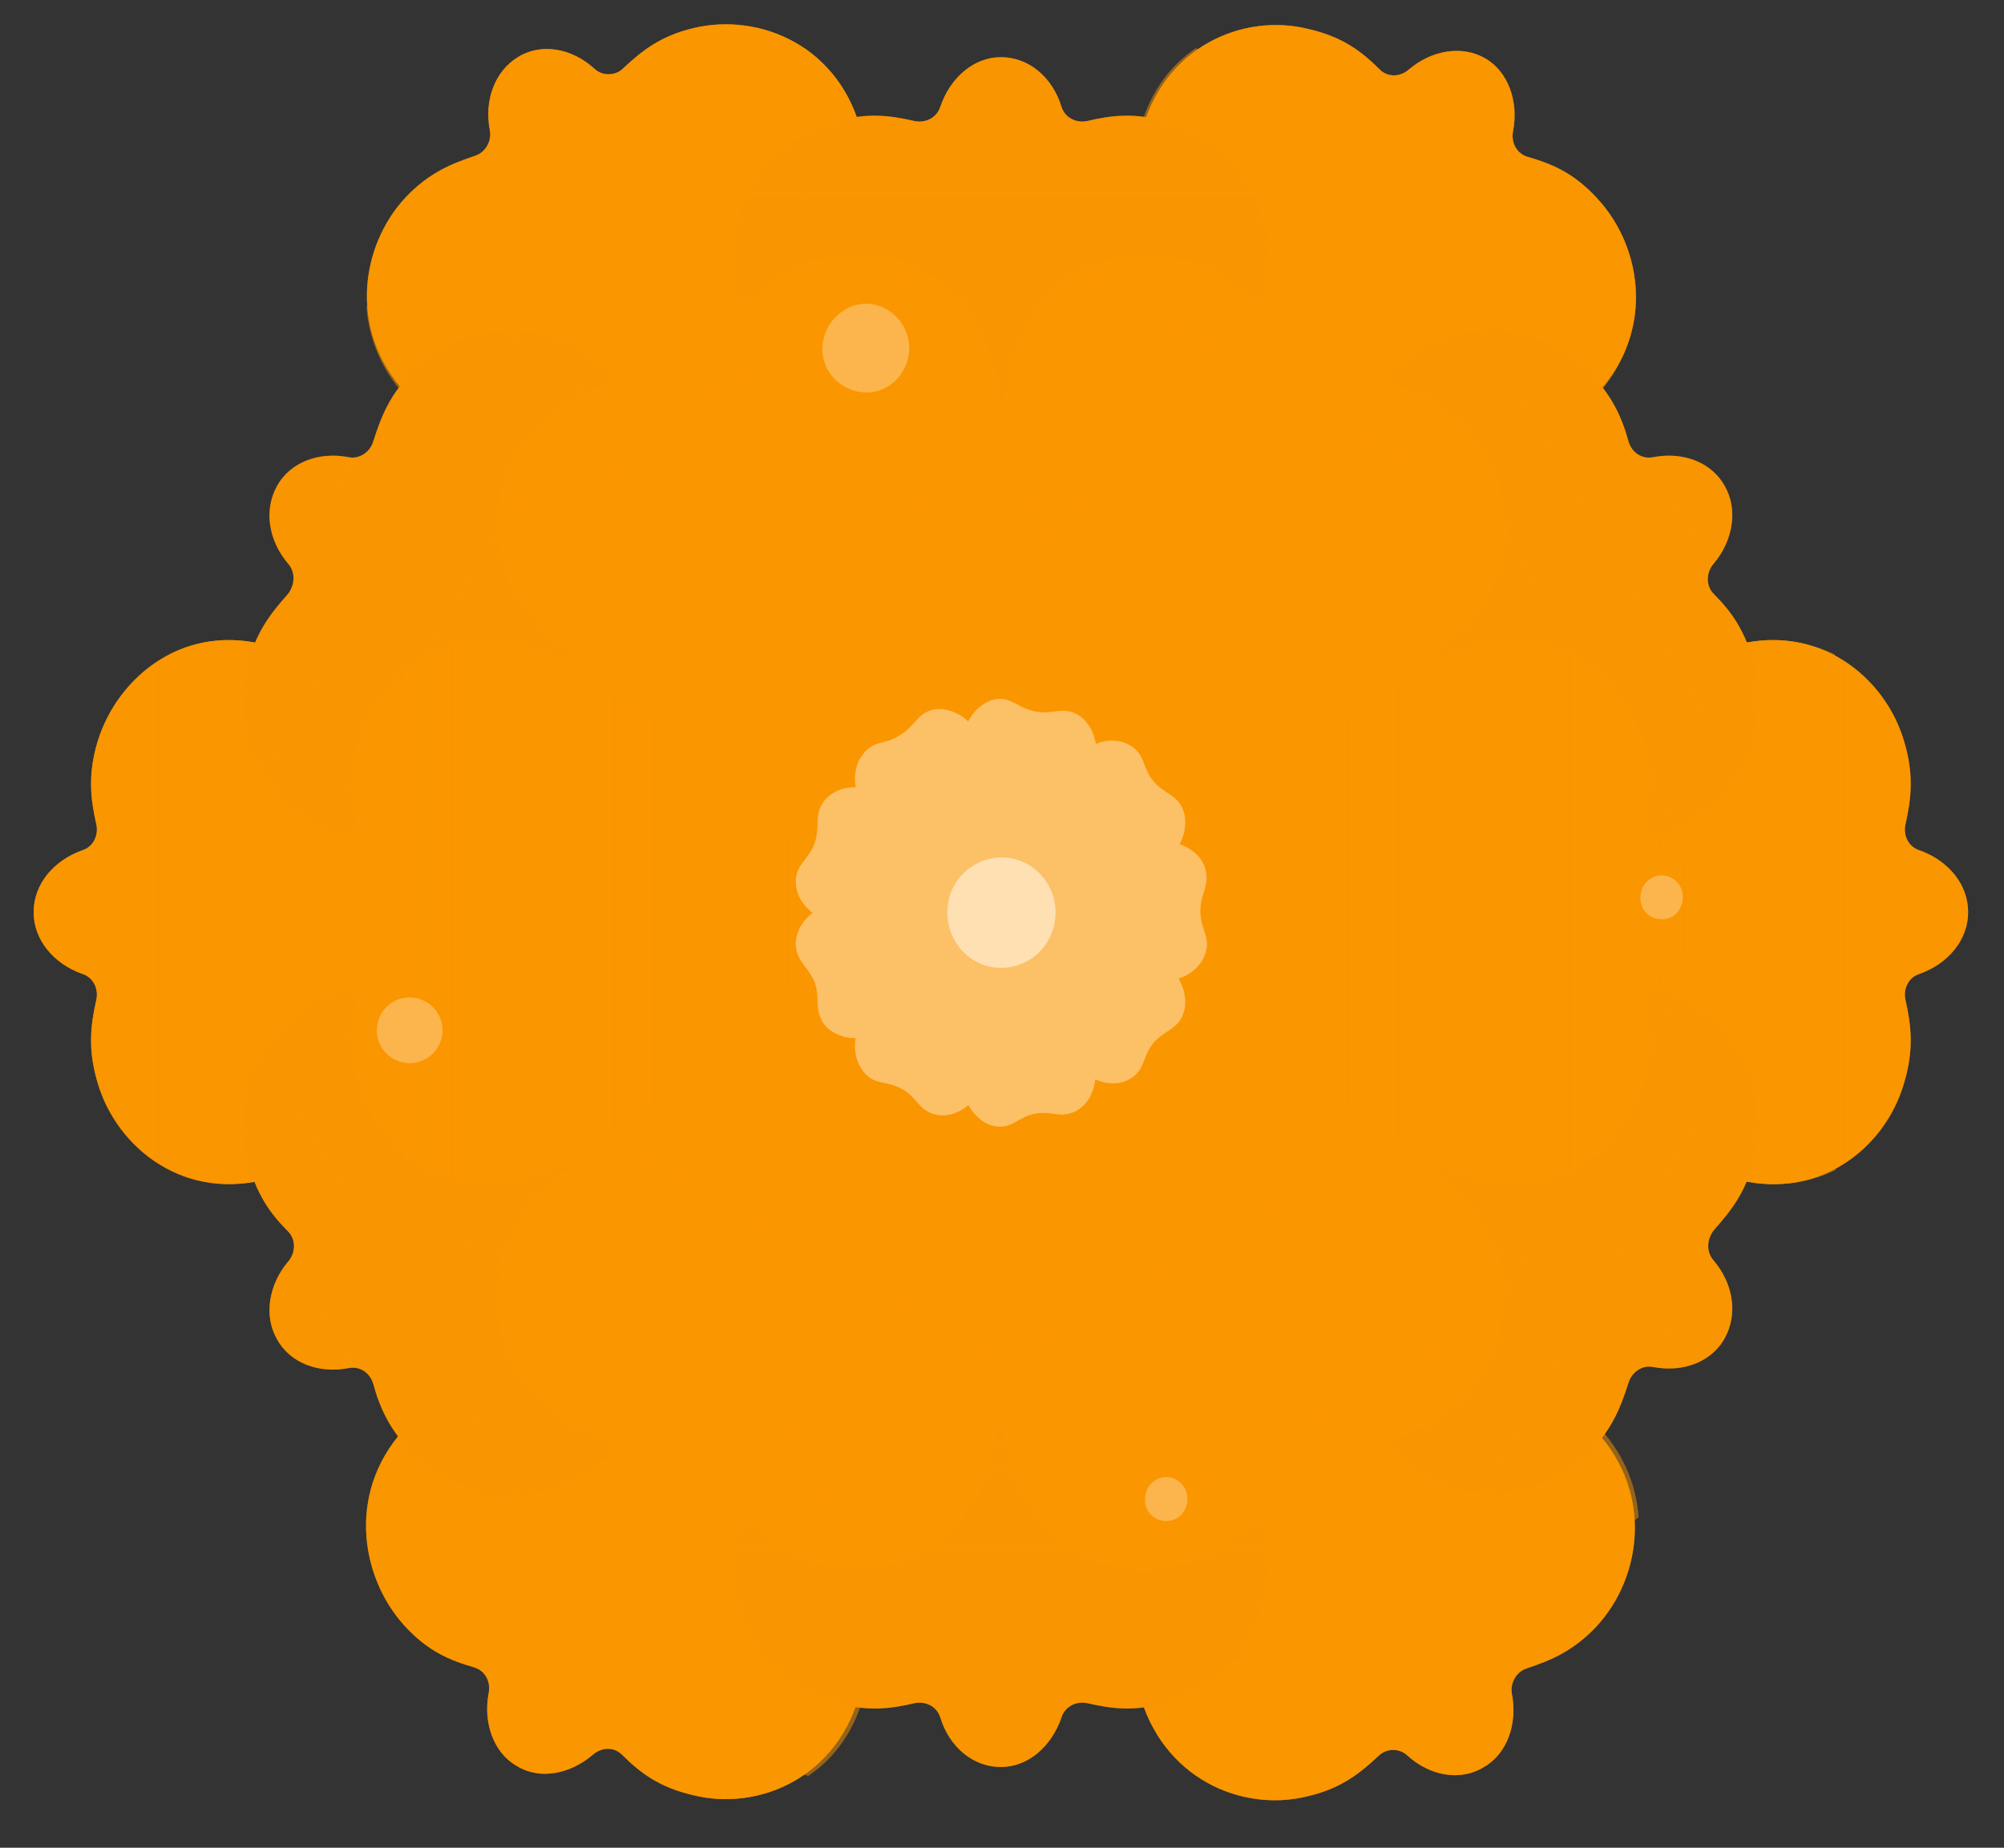 <?xml version="1.0" encoding="utf-8"?>
<!-- Generator: Adobe Illustrator 24.0.2, SVG Export Plug-In . SVG Version: 6.00 Build 0)  -->
<svg version="1.1" id="Capa_1" xmlns="http://www.w3.org/2000/svg" xmlns:xlink="http://www.w3.org/1999/xlink" x="0px" y="0px"
	 viewBox="0 0 178.8 164.9" style="enable-background:new 0 0 178.8 164.9;" xml:space="preserve">
<rect x="0" y="0" width="178.8" height="164.9" fill="#333333" stroke="none"/>
<style type="text/css">
	.st0{fill:#FA9600;}
	.st1{opacity:0.7;fill:url(#XMLID_2_);}
	.st2{opacity:0.5;fill:#FA9600;}
	.st3{opacity:0.7;fill:url(#XMLID_3_);}
	.st4{opacity:0.7;fill:url(#XMLID_4_);}
	.st5{opacity:0.7;fill:url(#XMLID_5_);}
	.st6{opacity:0.7;fill:url(#XMLID_6_);}
	.st7{opacity:0.7;fill:url(#XMLID_7_);}
	.st8{opacity:0.7;fill:url(#XMLID_8_);}
	.st9{opacity:0.25;fill:#FA9600;}
	.st10{opacity:0.7;fill:url(#XMLID_9_);}
	.st11{opacity:0.7;fill:url(#XMLID_10_);}
	.st12{opacity:0.7;fill:url(#XMLID_11_);}
	.st13{opacity:0.7;fill:url(#XMLID_12_);}
	.st14{opacity:0.7;fill:url(#XMLID_13_);}
	.st15{opacity:0.7;fill:url(#XMLID_14_);}
	.st16{opacity:0.7;fill:url(#XMLID_15_);}
	.st17{opacity:0.7;fill:url(#XMLID_16_);}
	.st18{opacity:0.3;fill:#FFFFFF;}
	.st19{opacity:0.7;fill:url(#XMLID_17_);}
	.st20{opacity:0.7;fill:url(#XMLID_18_);}
	.st21{opacity:0.7;fill:url(#XMLID_19_);}
	.st22{fill:#FCC066;}
	.st23{opacity:0.5;fill:#FFFFFF;}
</style>
<g>
	<g>
		<g>
			<path id="XMLID_1204_" class="st0" d="M61.9,2.5c-3,0.7-4.7,2.1-6.3,3.6c-0.7,0.7-1.9,0.7-2.6,0c-2-1.8-4.7-2.3-6.8-1
				c-2.1,1.3-3,3.9-2.5,6.5c0.2,1-0.4,2-1.3,2.3c-2.1,0.7-4.1,1.5-6.2,3.7c-4.2,4.5-5.2,12.4,0.5,18c7.2,7,20.2,26.4,23.3,29.5
				c4.4,4.4,7.3,8.5,13.8,11.3c4.3,1.9,9.1,1.8,15.6,4.9c0.6-7.3,3.1-11.4,3.6-16.2c0.8-7.1-1.2-11.7-2.7-17.8
				C89.2,43,79.3,21.9,76.9,12C75,4.1,67.8,1.1,61.9,2.5z"/>
			
				<linearGradient id="XMLID_2_" gradientUnits="userSpaceOnUse" x1="878.095" y1="-1040.604" x2="878.095" y2="-1128.186" gradientTransform="matrix(0.866 -0.5 0.5 0.866 -150.253 1421.316)">
				<stop  offset="0" style="stop-color:#FA9600"/>
				<stop  offset="1" style="stop-color:#FA9600;stop-opacity:0"/>
			</linearGradient>
			<path id="XMLID_1203_" class="st1" d="M61.9,2.5c-3,0.7-4.7,2.1-6.3,3.6c-0.7,0.7-1.9,0.7-2.6,0c-2-1.8-4.7-2.3-6.8-1
				c-2.1,1.3-3,3.9-2.5,6.5c0.2,1-0.4,2-1.3,2.3c-2.1,0.7-4.1,1.5-6.2,3.7c-4.2,4.5-5.2,12.4,0.5,18c7.2,7,20.2,26.4,23.3,29.5
				c4.4,4.4,7.3,8.5,13.8,11.3c4.3,1.9,9.1,1.8,15.6,4.9c0.6-7.3,3.1-11.4,3.6-16.2c0.8-7.1-1.2-11.7-2.7-17.8
				C89.2,43,79.3,21.9,76.9,12C75,4.1,67.8,1.1,61.9,2.5z"/>
			<path id="XMLID_1202_" class="st2" d="M61.9,2.5c-3,0.7-4.7,2.1-6.3,3.6c-0.7,0.7-1.9,0.7-2.6,0c-2-1.8-4.7-2.3-6.8-1
				c-2.1,1.3-3,3.9-2.5,6.5c0.2,1-0.4,2-1.3,2.3c-2.1,0.7-4.1,1.5-6.2,3.7c-4.2,4.5-5.2,12.4,0.5,18c7.2,7,20.2,26.4,23.3,29.5
				c4.4,4.4,7.3,8.5,13.8,11.3c4.3,1.9,9.1,1.8,15.6,4.9c0.6-7.3,3.1-11.4,3.6-16.2c0.8-7.1-1.2-11.7-2.7-17.8
				C89.2,43,79.3,21.9,76.9,12C75,4.1,67.8,1.1,61.9,2.5z"/>
		</g>
		<g>
			<path id="XMLID_1201_" class="st0" d="M8.7,66.2c-0.9,3-0.6,5.2-0.1,7.4c0.2,1-0.3,2-1.3,2.3c-2.5,0.9-4.3,3-4.3,5.5
				c0,2.5,1.8,4.6,4.3,5.5c1,0.3,1.5,1.3,1.3,2.3c-0.5,2.2-0.8,4.4,0.1,7.4c1.7,5.9,7.9,10.8,15.5,8.5c9.6-2.9,32.5-4.7,36.6-5.9
				c5.9-1.7,10.9-2.3,16.5-6.5c3.8-2.9,6.1-7.1,12-11.3c-5.9-4.2-8.2-8.4-12-11.3c-5.6-4.3-10.5-4.8-16.5-6.5
				c-4.2-1.2-27.1-3.1-36.6-5.9C16.6,55.4,10.5,60.3,8.7,66.2z"/>
			
				<linearGradient id="XMLID_3_" gradientUnits="userSpaceOnUse" x1="4156.158" y1="-2567.766" x2="4156.158" y2="-2653.947" gradientTransform="matrix(0 -1 1 0 2657.081 4237.585)">
				<stop  offset="0" style="stop-color:#FA9600"/>
				<stop  offset="1" style="stop-color:#FA9600;stop-opacity:0"/>
			</linearGradient>
			<path id="XMLID_1200_" class="st3" d="M8.7,66.2c-0.9,3-0.6,5.2-0.1,7.4c0.2,1-0.3,2-1.3,2.3c-2.5,0.9-4.3,3-4.3,5.5
				c0,2.5,1.8,4.6,4.3,5.5c1,0.3,1.5,1.3,1.3,2.3c-0.5,2.2-0.8,4.4,0.1,7.4c1.7,5.9,7.9,10.8,15.5,8.5c9.6-2.9,32.5-4.7,36.6-5.9
				c5.9-1.7,10.9-2.3,16.5-6.5c3.8-2.9,6.1-7.1,12-11.3c-5.9-4.2-8.2-8.4-12-11.3c-5.6-4.3-10.5-4.8-16.5-6.5
				c-4.2-1.2-27.1-3.1-36.6-5.9C16.6,55.4,10.5,60.3,8.7,66.2z"/>
			<path id="XMLID_1199_" class="st2" d="M8.7,66.2c-0.9,3-0.6,5.2-0.1,7.4c0.2,1-0.3,2-1.3,2.3c-2.5,0.9-4.3,3-4.3,5.5
				c0,2.5,1.8,4.6,4.3,5.5c1,0.3,1.5,1.3,1.3,2.3c-0.5,2.2-0.8,4.4,0.1,7.4c1.7,5.9,7.9,10.8,15.5,8.5c9.6-2.9,32.5-4.7,36.6-5.9
				c5.9-1.7,10.9-2.3,16.5-6.5c3.8-2.9,6.1-7.1,12-11.3c-5.9-4.2-8.2-8.4-12-11.3c-5.6-4.3-10.5-4.8-16.5-6.5
				c-4.2-1.2-27.1-3.1-36.6-5.9C16.6,55.4,10.5,60.3,8.7,66.2z"/>
		</g>
		<g>
			<path id="XMLID_1198_" class="st0" d="M36.1,145.1c2.1,2.3,4.1,3.1,6.2,3.7c1,0.3,1.5,1.3,1.3,2.3c-0.5,2.6,0.4,5.3,2.5,6.5
				c2.1,1.3,4.8,0.7,6.8-1c0.8-0.7,1.9-0.7,2.6,0c1.6,1.6,3.3,2.9,6.3,3.6c5.9,1.5,13.1-1.6,15-9.4c2.4-9.9,12.3-31.1,13.3-35.4
				c1.5-6.1,3.5-10.7,2.7-17.8c-0.5-4.8-3-8.9-3.6-16.2c-6.5,3.1-11.2,3-15.6,4.9c-6.4,2.8-9.3,6.9-13.8,11.3
				c-3.1,3.1-16.1,22.4-23.3,29.5C30.9,132.7,32,140.6,36.1,145.1z"/>
			
				<linearGradient id="XMLID_4_" gradientUnits="userSpaceOnUse" x1="7117.646" y1="-491.713" x2="7117.646" y2="-579.294" gradientTransform="matrix(-0.866 -0.5 0.5 -0.866 6499.613 3214.751)">
				<stop  offset="0" style="stop-color:#FA9600"/>
				<stop  offset="1" style="stop-color:#FA9600;stop-opacity:0"/>
			</linearGradient>
			<path id="XMLID_1197_" class="st4" d="M36.1,145.1c2.1,2.3,4.1,3.1,6.2,3.7c1,0.3,1.5,1.3,1.3,2.3c-0.5,2.6,0.4,5.3,2.5,6.5
				c2.1,1.3,4.8,0.7,6.8-1c0.8-0.7,1.9-0.7,2.6,0c1.6,1.6,3.3,2.9,6.3,3.6c5.9,1.5,13.1-1.6,15-9.4c2.4-9.9,12.3-31.1,13.3-35.4
				c1.5-6.1,3.5-10.7,2.7-17.8c-0.5-4.8-3-8.9-3.6-16.2c-6.5,3.1-11.2,3-15.6,4.9c-6.4,2.8-9.3,6.9-13.8,11.3
				c-3.1,3.1-16.1,22.4-23.3,29.5C30.9,132.7,32,140.6,36.1,145.1z"/>
			<path id="XMLID_1196_" class="st2" d="M36.1,145.1c2.1,2.3,4.1,3.1,6.2,3.7c1,0.3,1.5,1.3,1.3,2.3c-0.5,2.6,0.4,5.3,2.5,6.5
				c2.1,1.3,4.8,0.7,6.8-1c0.8-0.7,1.9-0.7,2.6,0c1.6,1.6,3.3,2.9,6.3,3.6c5.9,1.5,13.1-1.6,15-9.4c2.4-9.9,12.3-31.1,13.3-35.4
				c1.5-6.1,3.5-10.7,2.7-17.8c-0.5-4.8-3-8.9-3.6-16.2c-6.5,3.1-11.2,3-15.6,4.9c-6.4,2.8-9.3,6.9-13.8,11.3
				c-3.1,3.1-16.1,22.4-23.3,29.5C30.9,132.7,32,140.6,36.1,145.1z"/>
		</g>
		<g>
			<path id="XMLID_1195_" class="st0" d="M116.7,160.3c3-0.7,4.7-2.1,6.3-3.6c0.7-0.7,1.9-0.7,2.6,0c2,1.8,4.7,2.3,6.8,1
				c2.1-1.2,3-3.9,2.5-6.5c-0.2-1,0.4-2,1.3-2.3c2.1-0.7,4.1-1.5,6.2-3.7c4.2-4.5,5.2-12.4-0.5-18c-7.2-7-20.2-26.4-23.3-29.5
				c-4.4-4.4-7.3-8.5-13.8-11.3c-4.3-1.9-9.1-1.8-15.6-4.9c-0.6,7.3-3.1,11.4-3.6,16.2c-0.8,7.1,1.2,11.7,2.7,17.8
				c1.1,4.3,10.9,25.5,13.3,35.4C103.6,158.7,110.8,161.8,116.7,160.3z"/>
			
				<linearGradient id="XMLID_5_" gradientUnits="userSpaceOnUse" x1="6801.634" y1="3111.677" x2="6801.634" y2="3024.096" gradientTransform="matrix(-0.866 0.5 -0.5 -0.866 7534.81 -624.355)">
				<stop  offset="0" style="stop-color:#FA9600"/>
				<stop  offset="1" style="stop-color:#FA9600;stop-opacity:0"/>
			</linearGradient>
			<path id="XMLID_1194_" class="st5" d="M116.7,160.3c3-0.7,4.7-2.1,6.3-3.6c0.7-0.7,1.9-0.7,2.6,0c2,1.8,4.7,2.3,6.8,1
				c2.1-1.2,3-3.9,2.5-6.5c-0.2-1,0.4-2,1.3-2.3c2.1-0.7,4.1-1.5,6.2-3.7c4.2-4.5,5.2-12.4-0.5-18c-7.2-7-20.2-26.4-23.3-29.5
				c-4.4-4.4-7.3-8.5-13.8-11.3c-4.3-1.9-9.1-1.8-15.6-4.9c-0.6,7.3-3.1,11.4-3.6,16.2c-0.8,7.1,1.2,11.7,2.7,17.8
				c1.1,4.3,10.9,25.5,13.3,35.4C103.6,158.7,110.8,161.8,116.7,160.3z"/>
			<path id="XMLID_1193_" class="st2" d="M116.7,160.3c3-0.7,4.7-2.1,6.3-3.6c0.7-0.7,1.9-0.7,2.6,0c2,1.8,4.7,2.3,6.8,1
				c2.1-1.2,3-3.9,2.5-6.5c-0.2-1,0.4-2,1.3-2.3c2.1-0.7,4.1-1.5,6.2-3.7c4.2-4.5,5.2-12.4-0.5-18c-7.2-7-20.2-26.4-23.3-29.5
				c-4.4-4.4-7.3-8.5-13.8-11.3c-4.3-1.9-9.1-1.8-15.6-4.9c-0.6,7.3-3.1,11.4-3.6,16.2c-0.8,7.1,1.2,11.7,2.7,17.8
				c1.1,4.3,10.9,25.5,13.3,35.4C103.6,158.7,110.8,161.8,116.7,160.3z"/>
		</g>
		<g>
			<path id="XMLID_1192_" class="st0" d="M169.9,96.6c0.9-3,0.6-5.2,0.1-7.4c-0.2-1,0.3-2,1.3-2.3c2.5-0.9,4.3-3,4.3-5.5
				c0-2.5-1.8-4.6-4.3-5.5c-1-0.3-1.5-1.3-1.3-2.3c0.5-2.2,0.8-4.4-0.1-7.4c-1.7-5.9-7.9-10.8-15.5-8.5c-9.6,2.9-32.5,4.7-36.6,5.9
				c-5.9,1.7-10.9,2.3-16.5,6.5c-3.8,2.9-6.1,7.1-12,11.3c5.9,4.2,8.2,8.4,12,11.3c5.6,4.3,10.5,4.8,16.5,6.5
				c4.2,1.2,27.1,3.1,36.6,5.9C162,107.4,168.2,102.6,169.9,96.6z"/>
			
				<linearGradient id="XMLID_6_" gradientUnits="userSpaceOnUse" x1="3522.052" y1="4638.16" x2="3522.052" y2="4551.98" gradientTransform="matrix(0 1 -1 0 4727.476 -3440.624)">
				<stop  offset="0" style="stop-color:#FA9600"/>
				<stop  offset="1" style="stop-color:#FA9600;stop-opacity:0"/>
			</linearGradient>
			<path id="XMLID_1191_" class="st6" d="M169.9,96.6c0.9-3,0.6-5.2,0.1-7.4c-0.2-1,0.3-2,1.3-2.3c2.5-0.9,4.3-3,4.3-5.5
				c0-2.5-1.8-4.6-4.3-5.5c-1-0.3-1.5-1.3-1.3-2.3c0.5-2.2,0.8-4.4-0.1-7.4c-1.7-5.9-7.9-10.8-15.5-8.5c-9.6,2.9-32.5,4.7-36.6,5.9
				c-5.9,1.7-10.9,2.3-16.5,6.5c-3.8,2.9-6.1,7.1-12,11.3c5.9,4.2,8.2,8.4,12,11.3c5.6,4.3,10.5,4.8,16.5,6.5
				c4.2,1.2,27.1,3.1,36.6,5.9C162,107.4,168.2,102.6,169.9,96.6z"/>
			<path id="XMLID_1190_" class="st2" d="M169.9,96.6c0.9-3,0.6-5.2,0.1-7.4c-0.2-1,0.3-2,1.3-2.3c2.5-0.9,4.3-3,4.3-5.5
				c0-2.5-1.8-4.6-4.3-5.5c-1-0.3-1.5-1.3-1.3-2.3c0.5-2.2,0.8-4.4-0.1-7.4c-1.7-5.9-7.9-10.8-15.5-8.5c-9.6,2.9-32.5,4.7-36.6,5.9
				c-5.9,1.7-10.9,2.3-16.5,6.5c-3.8,2.9-6.1,7.1-12,11.3c5.9,4.2,8.2,8.4,12,11.3c5.6,4.3,10.5,4.8,16.5,6.5
				c4.2,1.2,27.1,3.1,36.6,5.9C162,107.4,168.2,102.6,169.9,96.6z"/>
		</g>
		<g>
			<path id="XMLID_1189_" class="st0" d="M142.5,17.7c-2.1-2.3-4.1-3.1-6.2-3.7c-1-0.3-1.5-1.3-1.3-2.3c0.5-2.6-0.4-5.3-2.5-6.5
				c-2.1-1.2-4.8-0.7-6.8,1c-0.8,0.7-1.9,0.7-2.6,0c-1.6-1.6-3.3-2.9-6.3-3.6c-5.9-1.5-13.1,1.6-15,9.4C99.4,21.9,89.5,43,88.4,47.3
				c-1.5,6.1-3.5,10.7-2.7,17.8c0.5,4.8,3,8.9,3.6,16.2c6.5-3.1,11.2-3,15.6-4.9c6.4-2.8,9.3-6.9,13.8-11.3
				c3.1-3.1,16.1-22.4,23.3-29.5C147.7,30.1,146.7,22.2,142.5,17.7z"/>
			
				<linearGradient id="XMLID_7_" gradientUnits="userSpaceOnUse" x1="559.973" y1="2562.249" x2="559.973" y2="2474.667" gradientTransform="matrix(0.866 0.5 -0.5 0.866 884.944 -2417.789)">
				<stop  offset="0" style="stop-color:#FA9600"/>
				<stop  offset="1" style="stop-color:#FA9600;stop-opacity:0"/>
			</linearGradient>
			<path id="XMLID_1188_" class="st7" d="M142.5,17.7c-2.1-2.3-4.1-3.1-6.2-3.7c-1-0.3-1.5-1.3-1.3-2.3c0.5-2.6-0.4-5.3-2.5-6.5
				c-2.1-1.2-4.8-0.7-6.8,1c-0.8,0.7-1.9,0.7-2.6,0c-1.6-1.6-3.3-2.9-6.3-3.6c-5.9-1.5-13.1,1.6-15,9.4C99.4,21.9,89.5,43,88.4,47.3
				c-1.5,6.1-3.5,10.7-2.7,17.8c0.5,4.8,3,8.9,3.6,16.2c6.5-3.1,11.2-3,15.6-4.9c6.4-2.8,9.3-6.9,13.8-11.3
				c3.1-3.1,16.1-22.4,23.3-29.5C147.7,30.1,146.7,22.2,142.5,17.7z"/>
			<path id="XMLID_1187_" class="st2" d="M142.5,17.7c-2.1-2.3-4.1-3.1-6.2-3.7c-1-0.3-1.5-1.3-1.3-2.3c0.5-2.6-0.4-5.3-2.5-6.5
				c-2.1-1.2-4.8-0.7-6.8,1c-0.8,0.7-1.9,0.7-2.6,0c-1.6-1.6-3.3-2.9-6.3-3.6c-5.9-1.5-13.1,1.6-15,9.4C99.4,21.9,89.5,43,88.4,47.3
				c-1.5,6.1-3.5,10.7-2.7,17.8c0.5,4.8,3,8.9,3.6,16.2c6.5-3.1,11.2-3,15.6-4.9c6.4-2.8,9.3-6.9,13.8-11.3
				c3.1-3.1,16.1-22.4,23.3-29.5C147.7,30.1,146.7,22.2,142.5,17.7z"/>
		</g>
		<path id="XMLID_1186_" class="st2" d="M154.4,57.7c-8.3,2.5-26.4,4.2-33.9,5.4c4.8-6,15.3-21.3,21.5-27.3c2.5-2.5,3.7-5.5,3.9-8.4
			c-4.9-4-12.8-4.6-18.4,1.4c-0.1,0.1-0.2,0.2-0.3,0.3c-0.4-0.5-0.6-1.1-0.5-1.8c0.6-2.9-0.4-5.8-2.8-7.2c-2.3-1.4-5.3-0.8-7.5,1.2
			c-0.5,0.4-1.1,0.6-1.8,0.5c0-0.2,0.1-0.3,0.1-0.5c2.3-8-2.2-14.6-8-17c-2.4,1.6-4.3,4.2-5.1,7.7c-2,8.5-9.7,25.5-12.4,32.7
			C86.6,37.4,78.9,20.5,76.9,12c-0.8-3.5-2.7-6-5.1-7.7c-5.8,2.4-10.3,9-8,17c0,0.2,0.1,0.3,0.1,0.5c-0.6,0.1-1.3-0.1-1.8-0.5
			c-2.2-2-5.1-2.5-7.5-1.2c-2.3,1.4-3.3,4.3-2.8,7.2c0.1,0.7-0.1,1.3-0.4,1.8c-0.1-0.1-0.2-0.2-0.3-0.3c-5.6-6-13.5-5.4-18.4-1.4
			c0.2,2.9,1.4,5.9,3.9,8.4c6.2,6.1,16.7,21.3,21.5,27.3c-7.5-1.2-25.7-2.9-33.9-5.4c-3.4-1-6.5-0.6-9.1,0.7
			C14.3,64.7,17.7,72,25.6,74c0.2,0,0.3,0.1,0.5,0.1c-0.2,0.6-0.7,1.1-1.3,1.3c-2.8,0.9-4.7,3.3-4.7,6c0,2.7,2,5.1,4.7,6
			c0.6,0.2,1.1,0.7,1.3,1.3c-0.1,0-0.3,0.1-0.4,0.1c-7.9,2-11.3,9.2-10.4,15.6c2.6,1.3,5.7,1.7,9.1,0.7c8.3-2.5,26.4-4.2,33.9-5.4
			c-4.8,6-15.3,21.3-21.5,27.3c-2.6,2.5-3.7,5.5-3.9,8.4c4.9,4,12.8,4.6,18.4-1.4c0.1-0.1,0.2-0.2,0.3-0.3c0.4,0.5,0.6,1.1,0.5,1.8
			c-0.6,2.9,0.4,5.8,2.8,7.2c2.3,1.4,5.3,0.8,7.5-1.2c0.5-0.4,1.1-0.6,1.8-0.5c0,0.2-0.1,0.3-0.1,0.5c-2.3,8,2.2,14.6,8,17
			c2.4-1.6,4.3-4.2,5.1-7.7c2-8.5,9.7-25.5,12.4-32.7c2.7,7.3,10.4,24.2,12.4,32.7c0.8,3.5,2.7,6,5.1,7.7c5.8-2.4,10.3-9,8-17
			c0-0.2-0.1-0.3-0.1-0.5c0.6-0.1,1.3,0.1,1.8,0.5c2.2,2,5.1,2.5,7.5,1.2c2.3-1.4,3.3-4.3,2.8-7.2c-0.1-0.7,0.1-1.3,0.4-1.8
			c0.1,0.1,0.2,0.2,0.3,0.3c5.6,6,13.5,5.4,18.4,1.4c-0.2-2.9-1.4-5.9-3.9-8.4c-6.2-6.1-16.7-21.3-21.5-27.3
			c7.5,1.2,25.7,2.9,33.9,5.4c3.4,1,6.5,0.6,9.1-0.7c0.9-6.4-2.5-13.6-10.4-15.6c-0.2,0-0.3-0.1-0.5-0.1c0.2-0.6,0.7-1.1,1.3-1.3
			c2.8-0.9,4.7-3.3,4.7-6c0-2.7-2-5.1-4.7-6c-0.6-0.2-1.1-0.7-1.3-1.3c0.1,0,0.3-0.1,0.4-0.1c7.9-2,11.3-9.2,10.4-15.6
			C160.9,57.1,157.8,56.7,154.4,57.7z"/>
	</g>
	<g>
		<g>
			<path id="XMLID_1185_" class="st0" d="M37,33c-2.2,2.1-3,4.2-3.7,6.4c-0.3,1-1.3,1.6-2.2,1.4c-2.6-0.5-5.2,0.4-6.4,2.6
				c-1.2,2.2-0.7,4.9,1,6.9c0.7,0.8,0.6,1.9,0,2.7c-1.5,1.7-2.9,3.4-3.6,6.4c-1.4,6,1.6,13.4,9.2,15.3c9.7,2.4,20.4,6.6,24.6,7.7
				c6,1.5,10.5,3.6,17.5,2.8c4.7-0.6,8.7-3.1,15.9-3.7c-3.1-6.6-3-11.5-4.8-15.9C81.7,59,77.7,56,73.4,51.5
				c-3-3.2-11.9-10.6-18.8-17.9C49.1,27.7,41.4,28.8,37,33z"/>
			
				<linearGradient id="XMLID_8_" gradientUnits="userSpaceOnUse" x1="2313.01" y1="-2243.569" x2="2313.01" y2="-2318.566" gradientTransform="matrix(0.5 -0.866 0.866 0.5 876.008 3205.815)">
				<stop  offset="0" style="stop-color:#FA9600"/>
				<stop  offset="1" style="stop-color:#FA9600;stop-opacity:0"/>
			</linearGradient>
			<path id="XMLID_1184_" class="st8" d="M37,33c-2.2,2.1-3,4.2-3.7,6.4c-0.3,1-1.3,1.6-2.2,1.4c-2.6-0.5-5.2,0.4-6.4,2.6
				c-1.2,2.2-0.7,4.9,1,6.9c0.7,0.8,0.6,1.9,0,2.7c-1.5,1.7-2.9,3.4-3.6,6.4c-1.4,6,1.6,13.4,9.2,15.3c9.7,2.4,20.4,6.6,24.6,7.7
				c6,1.5,10.5,3.6,17.5,2.8c4.7-0.6,8.7-3.1,15.9-3.7c-3.1-6.6-3-11.5-4.8-15.9C81.7,59,77.7,56,73.4,51.5
				c-3-3.2-11.9-10.6-18.8-17.9C49.1,27.7,41.4,28.8,37,33z"/>
			<path id="XMLID_1183_" class="st9" d="M37,33c-2.2,2.1-3,4.2-3.7,6.4c-0.3,1-1.3,1.6-2.2,1.4c-2.6-0.5-5.2,0.4-6.4,2.6
				c-1.2,2.2-0.7,4.9,1,6.9c0.7,0.8,0.6,1.9,0,2.7c-1.5,1.7-2.9,3.4-3.6,6.4c-1.4,6,1.6,13.4,9.2,15.3c9.7,2.4,20.4,6.6,24.6,7.7
				c6,1.5,10.5,3.6,17.5,2.8c4.7-0.6,8.7-3.1,15.9-3.7c-3.1-6.6-3-11.5-4.8-15.9C81.7,59,77.7,56,73.4,51.5
				c-3-3.2-11.9-10.6-18.8-17.9C49.1,27.7,41.4,28.8,37,33z"/>
		</g>
		<g>
			<path id="XMLID_1182_" class="st0" d="M22.1,103.5c0.7,3,2,4.8,3.6,6.4c0.7,0.7,0.7,1.9,0,2.7c-1.7,2-2.2,4.8-1,6.9
				c1.2,2.2,3.8,3.1,6.4,2.6c1-0.2,1.9,0.4,2.2,1.4c0.6,2.2,1.5,4.2,3.7,6.4c4.4,4.3,12.1,5.3,17.6-0.5c6.9-7.4,15.8-14.7,18.8-17.9
				c4.3-4.5,8.3-7.5,11.1-14.1c1.9-4.4,1.8-9.3,4.8-15.9c-7.2-0.6-11.2-3.1-15.9-3.7C66.5,76.9,61.9,79,56,80.5
				c-4.2,1.1-14.9,5.3-24.6,7.7C23.7,90.1,20.7,97.5,22.1,103.5z"/>
			
				<linearGradient id="XMLID_9_" gradientUnits="userSpaceOnUse" x1="5914.824" y1="-1926.233" x2="5914.824" y2="-2001.23" gradientTransform="matrix(-0.5 -0.866 0.866 -0.5 4715.113 4241.012)">
				<stop  offset="0" style="stop-color:#FA9600"/>
				<stop  offset="1" style="stop-color:#FA9600;stop-opacity:0"/>
			</linearGradient>
			<path id="XMLID_1181_" class="st10" d="M22.1,103.5c0.7,3,2,4.8,3.6,6.4c0.7,0.7,0.7,1.9,0,2.7c-1.7,2-2.2,4.8-1,6.9
				c1.2,2.2,3.8,3.1,6.4,2.6c1-0.2,1.9,0.4,2.2,1.4c0.6,2.2,1.5,4.2,3.7,6.4c4.4,4.3,12.1,5.3,17.6-0.5c6.9-7.4,15.8-14.7,18.8-17.9
				c4.3-4.5,8.3-7.5,11.1-14.1c1.9-4.4,1.8-9.3,4.8-15.9c-7.2-0.6-11.2-3.1-15.9-3.7C66.5,76.9,61.9,79,56,80.5
				c-4.2,1.1-14.9,5.3-24.6,7.7C23.7,90.1,20.7,97.5,22.1,103.5z"/>
			<path id="XMLID_1180_" class="st9" d="M22.1,103.5c0.7,3,2,4.8,3.6,6.4c0.7,0.7,0.7,1.9,0,2.7c-1.7,2-2.2,4.8-1,6.9
				c1.2,2.2,3.8,3.1,6.4,2.6c1-0.2,1.9,0.4,2.2,1.4c0.6,2.2,1.5,4.2,3.7,6.4c4.4,4.3,12.1,5.3,17.6-0.5c6.9-7.4,15.8-14.7,18.8-17.9
				c4.3-4.5,8.3-7.5,11.1-14.1c1.9-4.4,1.8-9.3,4.8-15.9c-7.2-0.6-11.2-3.1-15.9-3.7C66.5,76.9,61.9,79,56,80.5
				c-4.2,1.1-14.9,5.3-24.6,7.7C23.7,90.1,20.7,97.5,22.1,103.5z"/>
		</g>
		<g>
			<path id="XMLID_1179_" class="st0" d="M74.4,151.9c2.9,0.9,5.1,0.6,7.2,0.1c1-0.2,2,0.3,2.3,1.3c0.8,2.6,2.9,4.4,5.4,4.4
				c2.4,0,4.5-1.8,5.4-4.4c0.3-1,1.3-1.5,2.3-1.3c2.2,0.5,4.3,0.8,7.2-0.1c5.8-1.7,10.6-8.1,8.4-15.8c-2.8-9.8-4.6-21.3-5.8-25.6
				c-1.7-6.1-2.2-11.1-6.4-16.8c-2.8-3.9-7-6.2-11.1-12.2c-4.1,6-8.2,8.3-11.1,12.2c-4.2,5.7-4.7,10.8-6.4,16.8
				c-1.2,4.3-3,15.8-5.8,25.6C63.9,143.8,68.6,150.2,74.4,151.9z"/>
			
				<linearGradient id="XMLID_10_" gradientUnits="userSpaceOnUse" x1="7442.067" y1="1352.25" x2="7442.067" y2="1276.045" gradientTransform="matrix(-1 0 0 -1 7531.383 1433.677)">
				<stop  offset="0" style="stop-color:#FA9600"/>
				<stop  offset="1" style="stop-color:#FA9600;stop-opacity:0"/>
			</linearGradient>
			<path id="XMLID_1178_" class="st11" d="M74.4,151.9c2.9,0.9,5.1,0.6,7.2,0.1c1-0.2,2,0.3,2.3,1.3c0.8,2.6,2.9,4.4,5.4,4.4
				c2.4,0,4.5-1.8,5.4-4.4c0.3-1,1.3-1.5,2.3-1.3c2.2,0.5,4.3,0.8,7.2-0.1c5.8-1.7,10.6-8.1,8.4-15.8c-2.8-9.8-4.6-21.3-5.8-25.6
				c-1.7-6.1-2.2-11.1-6.4-16.8c-2.8-3.9-7-6.2-11.1-12.2c-4.1,6-8.2,8.3-11.1,12.2c-4.2,5.7-4.7,10.8-6.4,16.8
				c-1.2,4.3-3,15.8-5.8,25.6C63.9,143.8,68.6,150.2,74.4,151.9z"/>
			<path id="XMLID_1177_" class="st9" d="M74.4,151.9c2.9,0.9,5.1,0.6,7.2,0.1c1-0.2,2,0.3,2.3,1.3c0.8,2.6,2.9,4.4,5.4,4.4
				c2.4,0,4.5-1.8,5.4-4.4c0.3-1,1.3-1.5,2.3-1.3c2.2,0.5,4.3,0.8,7.2-0.1c5.8-1.7,10.6-8.1,8.4-15.8c-2.8-9.8-4.6-21.3-5.8-25.6
				c-1.7-6.1-2.2-11.1-6.4-16.8c-2.8-3.9-7-6.2-11.1-12.2c-4.1,6-8.2,8.3-11.1,12.2c-4.2,5.7-4.7,10.8-6.4,16.8
				c-1.2,4.3-3,15.8-5.8,25.6C63.9,143.8,68.6,150.2,74.4,151.9z"/>
		</g>
		<g>
			<path id="XMLID_1176_" class="st0" d="M141.6,129.8c2.2-2.1,3-4.2,3.7-6.4c0.3-1,1.3-1.6,2.2-1.4c2.6,0.5,5.2-0.4,6.4-2.6
				c1.2-2.2,0.7-4.9-1-6.9c-0.7-0.8-0.6-1.9,0-2.7c1.5-1.7,2.9-3.4,3.6-6.4c1.4-6-1.6-13.4-9.2-15.3c-9.7-2.4-20.4-6.6-24.6-7.7
				c-6-1.5-10.5-3.6-17.5-2.8c-4.7,0.6-8.7,3.1-15.9,3.7c3.1,6.6,3,11.5,4.8,15.9c2.8,6.6,6.8,9.5,11.1,14.1
				c3,3.2,11.9,10.6,18.8,17.9C129.5,135.1,137.2,134.1,141.6,129.8z"/>
			
				<linearGradient id="XMLID_11_" gradientUnits="userSpaceOnUse" x1="5366.972" y1="4314.105" x2="5366.972" y2="4239.107" gradientTransform="matrix(-0.5 0.866 -0.866 -0.5 6508.548 -2408.855)">
				<stop  offset="0" style="stop-color:#FA9600"/>
				<stop  offset="1" style="stop-color:#FA9600;stop-opacity:0"/>
			</linearGradient>
			<path id="XMLID_1175_" class="st12" d="M141.6,129.8c2.2-2.1,3-4.2,3.7-6.4c0.3-1,1.3-1.6,2.2-1.4c2.6,0.5,5.2-0.4,6.4-2.6
				c1.2-2.2,0.7-4.9-1-6.9c-0.7-0.8-0.6-1.9,0-2.7c1.5-1.7,2.9-3.4,3.6-6.4c1.4-6-1.6-13.4-9.2-15.3c-9.7-2.4-20.4-6.6-24.6-7.7
				c-6-1.5-10.5-3.6-17.5-2.8c-4.7,0.6-8.7,3.1-15.9,3.7c3.1,6.6,3,11.5,4.8,15.9c2.8,6.6,6.8,9.5,11.1,14.1
				c3,3.2,11.9,10.6,18.8,17.9C129.5,135.1,137.2,134.1,141.6,129.8z"/>
			<path id="XMLID_1174_" class="st9" d="M141.6,129.8c2.2-2.1,3-4.2,3.7-6.4c0.3-1,1.3-1.6,2.2-1.4c2.6,0.5,5.2-0.4,6.4-2.6
				c1.2-2.2,0.7-4.9-1-6.9c-0.7-0.8-0.6-1.9,0-2.7c1.5-1.7,2.9-3.4,3.6-6.4c1.4-6-1.6-13.4-9.2-15.3c-9.7-2.4-20.4-6.6-24.6-7.7
				c-6-1.5-10.5-3.6-17.5-2.8c-4.7,0.6-8.7,3.1-15.9,3.7c3.1,6.6,3,11.5,4.8,15.9c2.8,6.6,6.8,9.5,11.1,14.1
				c3,3.2,11.9,10.6,18.8,17.9C129.5,135.1,137.2,134.1,141.6,129.8z"/>
		</g>
		<g>
			<path id="XMLID_1173_" class="st0" d="M156.5,59.4c-0.7-3-2-4.8-3.6-6.4c-0.7-0.7-0.7-1.9,0-2.7c1.7-2,2.2-4.8,1-6.9
				c-1.2-2.2-3.8-3.1-6.4-2.6c-1,0.2-1.9-0.4-2.2-1.4c-0.6-2.2-1.5-4.2-3.7-6.4c-4.4-4.3-12.1-5.3-17.6,0.5
				c-6.9,7.4-15.8,14.7-18.8,17.9c-4.3,4.5-8.3,7.5-11.1,14.1c-1.9,4.4-1.8,9.3-4.8,15.9c7.2,0.6,11.2,3.1,15.9,3.7
				c6.9,0.8,11.5-1.3,17.5-2.8c4.2-1.1,14.9-5.3,24.6-7.7C154.9,72.7,157.9,65.4,156.5,59.4z"/>
			
				<linearGradient id="XMLID_12_" gradientUnits="userSpaceOnUse" x1="1762.542" y1="3997.306" x2="1762.542" y2="3922.309" gradientTransform="matrix(0.5 0.866 -0.866 0.5 2669.443 -3444.052)">
				<stop  offset="0" style="stop-color:#FA9600"/>
				<stop  offset="1" style="stop-color:#FA9600;stop-opacity:0"/>
			</linearGradient>
			<path id="XMLID_1172_" class="st13" d="M156.5,59.4c-0.7-3-2-4.8-3.6-6.4c-0.7-0.7-0.7-1.9,0-2.7c1.7-2,2.2-4.8,1-6.9
				c-1.2-2.2-3.8-3.1-6.4-2.6c-1,0.2-1.9-0.4-2.2-1.4c-0.6-2.2-1.5-4.2-3.7-6.4c-4.4-4.3-12.1-5.3-17.6,0.5
				c-6.9,7.4-15.8,14.7-18.8,17.9c-4.3,4.5-8.3,7.5-11.1,14.1c-1.9,4.4-1.8,9.3-4.8,15.9c7.2,0.6,11.2,3.1,15.9,3.7
				c6.9,0.8,11.5-1.3,17.5-2.8c4.2-1.1,14.9-5.3,24.6-7.7C154.9,72.7,157.9,65.4,156.5,59.4z"/>
			<path id="XMLID_1171_" class="st9" d="M156.5,59.4c-0.7-3-2-4.8-3.6-6.4c-0.7-0.7-0.7-1.9,0-2.7c1.7-2,2.2-4.8,1-6.9
				c-1.2-2.2-3.8-3.1-6.4-2.6c-1,0.2-1.9-0.4-2.2-1.4c-0.6-2.2-1.5-4.2-3.7-6.4c-4.4-4.3-12.1-5.3-17.6,0.5
				c-6.9,7.4-15.8,14.7-18.8,17.9c-4.3,4.5-8.3,7.5-11.1,14.1c-1.9,4.4-1.8,9.3-4.8,15.9c7.2,0.6,11.2,3.1,15.9,3.7
				c6.9,0.8,11.5-1.3,17.5-2.8c4.2-1.1,14.9-5.3,24.6-7.7C154.9,72.7,157.9,65.4,156.5,59.4z"/>
		</g>
		<g>
			<path id="XMLID_1170_" class="st0" d="M104.2,10.9c-2.9-0.9-5.1-0.6-7.2-0.1c-1,0.2-2-0.3-2.3-1.3c-0.8-2.6-2.9-4.4-5.4-4.4
				c-2.4,0-4.5,1.8-5.4,4.4c-0.3,1-1.3,1.5-2.3,1.3c-2.2-0.5-4.3-0.8-7.2,0.1c-5.8,1.7-10.6,8.1-8.4,15.8c2.8,9.8,4.6,21.3,5.8,25.6
				c1.7,6.1,2.2,11.1,6.4,16.8c2.8,3.9,7,6.2,11.1,12.2c4.1-6,8.2-8.3,11.1-12.2c4.2-5.7,4.7-10.8,6.4-16.8c1.2-4.3,3-15.8,5.8-25.6
				C114.8,19,110,12.7,104.2,10.9z"/>
			
				<linearGradient id="XMLID_13_" gradientUnits="userSpaceOnUse" x1="236.141" y1="718.144" x2="236.141" y2="641.938" gradientTransform="matrix(1 0 0 1 -146.827 -636.717)">
				<stop  offset="0" style="stop-color:#FA9600"/>
				<stop  offset="1" style="stop-color:#FA9600;stop-opacity:0"/>
			</linearGradient>
			<path id="XMLID_1169_" class="st14" d="M104.2,10.9c-2.9-0.9-5.1-0.6-7.2-0.1c-1,0.2-2-0.3-2.3-1.3c-0.8-2.6-2.9-4.4-5.4-4.4
				c-2.4,0-4.5,1.8-5.4,4.4c-0.3,1-1.3,1.5-2.3,1.3c-2.2-0.5-4.3-0.8-7.2,0.1c-5.8,1.7-10.6,8.1-8.4,15.8c2.8,9.8,4.6,21.3,5.8,25.6
				c1.7,6.1,2.2,11.1,6.4,16.8c2.8,3.9,7,6.2,11.1,12.2c4.1-6,8.2-8.3,11.1-12.2c4.2-5.7,4.7-10.8,6.4-16.8c1.2-4.3,3-15.8,5.8-25.6
				C114.8,19,110,12.7,104.2,10.9z"/>
			<path id="XMLID_1168_" class="st9" d="M104.2,10.9c-2.9-0.9-5.1-0.6-7.2-0.1c-1,0.2-2-0.3-2.3-1.3c-0.8-2.6-2.9-4.4-5.4-4.4
				c-2.4,0-4.5,1.8-5.4,4.4c-0.3,1-1.3,1.5-2.3,1.3c-2.2-0.5-4.3-0.8-7.2,0.1c-5.8,1.7-10.6,8.1-8.4,15.8c2.8,9.8,4.6,21.3,5.8,25.6
				c1.7,6.1,2.2,11.1,6.4,16.8c2.8,3.9,7,6.2,11.1,12.2c4.1-6,8.2-8.3,11.1-12.2c4.2-5.7,4.7-10.8,6.4-16.8c1.2-4.3,3-15.8,5.8-25.6
				C114.8,19,110,12.7,104.2,10.9z"/>
		</g>
		<path id="XMLID_1167_" class="st2" d="M124,33.5c-5.6,6-12.5,11.9-16.5,15.7c1.2-5.4,2.8-14.5,5-22.4c0.6-2.2,0.7-4.4,0.3-6.3
			c-1.6-1.4-3.4-2.6-6.1-3.3c-6.5-1.6-14.4,1.8-16.5,10.4c-0.4,1.7-0.7,3.1-0.9,4.4c-0.2-1.3-0.5-2.7-0.9-4.4
			c-2.1-8.6-10-12-16.5-10.4c-2.8,0.7-4.6,1.9-6.1,3.3c-0.4,1.9-0.3,4,0.3,6.3c2.3,7.9,3.9,17,5,22.4c-4-3.7-10.9-9.7-16.5-15.7
			c-1.6-1.7-3.4-2.8-5.2-3.4c-2,0.7-3.9,1.7-5.9,3.8c-4.6,4.9-5.7,13.6,0.6,19.8c1.2,1.2,2.3,2.2,3.3,3c-1.2-0.4-2.5-0.9-4.2-1.4
			c-8.3-2.5-15.2,2.9-17,9.4c-0.8,2.8-0.7,5-0.3,7.1c1.4,1.3,3.3,2.3,5.5,2.9c7.9,2,16.4,5.1,21.5,6.8c-5.2,1.7-13.7,4.8-21.5,6.8
			c-2.2,0.6-4,1.6-5.5,2.9c-0.4,2.1-0.5,4.3,0.3,7.1c1.9,6.5,8.7,11.9,17,9.4c1.6-0.5,3-1,4.2-1.4c-1,0.8-2,1.8-3.3,3
			c-6.3,6.1-5.2,14.8-0.6,19.8c2,2.1,3.9,3.1,5.9,3.8c1.8-0.6,3.6-1.7,5.2-3.4c5.6-6,12.5-11.9,16.5-15.7c-1.2,5.4-2.8,14.5-5,22.4
			c-0.6,2.2-0.7,4.4-0.3,6.3c1.6,1.4,3.4,2.6,6.1,3.3c6.5,1.6,14.4-1.8,16.5-10.4c0.4-1.7,0.7-3.1,0.9-4.4c0.2,1.3,0.5,2.7,0.9,4.4
			c2.1,8.6,10,12,16.5,10.4c2.8-0.7,4.6-1.9,6.1-3.3c0.4-1.9,0.3-4-0.3-6.3c-2.3-7.9-3.9-17-5-22.4c4,3.7,10.9,9.7,16.5,15.7
			c1.6,1.7,3.4,2.8,5.2,3.4c2-0.7,3.9-1.7,5.9-3.8c4.6-4.9,5.7-13.6-0.6-19.8c-1.2-1.2-2.3-2.2-3.3-3c1.2,0.4,2.5,0.9,4.2,1.4
			c8.3,2.5,15.2-2.9,17-9.4c0.8-2.8,0.7-5,0.3-7.1c-1.4-1.3-3.3-2.3-5.5-2.9c-7.9-2-16.4-5.1-21.5-6.8c5.2-1.7,13.7-4.8,21.5-6.8
			c2.2-0.6,4-1.6,5.5-2.9c0.4-2.1,0.5-4.3-0.3-7.1c-1.9-6.5-8.7-11.9-17-9.4c-1.6,0.5-3,1-4.2,1.4c1-0.8,2-1.8,3.3-3
			c6.3-6.1,5.2-14.8,0.6-19.8c-2-2.1-3.9-3.1-5.9-3.8C127.4,30.8,125.6,31.9,124,33.5z"/>
	</g>
	<g>
		<g>
			<path id="XMLID_1166_" class="st0" d="M73.5,23c-3,0.7-4.7,2.1-6.3,3.6c-0.7,0.7-1.9,0.7-2.6,0c-2-1.8-4.7-2.3-6.8-1
				c-2.1,1.3-3,3.9-2.5,6.5c0.2,1-0.4,2-1.3,2.3c-2.1,0.7-4.1,1.5-6.2,3.7c-4.2,4.5-5.2,12.4,0.5,18c7.2,7,8.6,5.9,11.7,9
				c4.4,4.4,7.3,8.5,13.8,11.3c4.3,1.9,9.1,1.8,15.6,4.9c0.6-7.3,3.1-11.4,3.6-16.2c0.8-7.1-1.2-11.7-2.7-17.8
				c-1.1-4.3,0.6-5-1.7-14.9C86.6,24.6,79.4,21.6,73.5,23z"/>
			
				<linearGradient id="XMLID_14_" gradientUnits="userSpaceOnUse" x1="877.877" y1="-1040.604" x2="877.877" y2="-1104.631" gradientTransform="matrix(0.866 -0.5 0.5 0.866 -150.253 1421.316)">
				<stop  offset="0" style="stop-color:#FA9600"/>
				<stop  offset="1" style="stop-color:#FA9600;stop-opacity:0"/>
			</linearGradient>
			<path id="XMLID_1165_" class="st15" d="M73.5,23c-3,0.7-4.7,2.1-6.3,3.6c-0.7,0.7-1.9,0.7-2.6,0c-2-1.8-4.7-2.3-6.8-1
				c-2.1,1.3-3,3.9-2.5,6.5c0.2,1-0.4,2-1.3,2.3c-2.1,0.7-4.1,1.5-6.2,3.7c-4.2,4.5-5.2,12.4,0.5,18c7.2,7,8.6,5.9,11.7,9
				c4.4,4.4,7.3,8.5,13.8,11.3c4.3,1.9,9.1,1.8,15.6,4.9c0.6-7.3,3.1-11.4,3.6-16.2c0.8-7.1-1.2-11.7-2.7-17.8
				c-1.1-4.3,0.6-5-1.7-14.9C86.6,24.6,79.4,21.6,73.5,23z"/>
		</g>
		<g>
			<path id="XMLID_1164_" class="st0" d="M47.7,124.6c2.1,2.3,4.1,3.1,6.2,3.7c1,0.3,1.5,1.3,1.3,2.3c-0.5,2.6,0.4,5.3,2.5,6.5
				c2.1,1.3,4.8,0.7,6.8-1c0.8-0.7,1.9-0.7,2.6,0c1.6,1.6,3.3,2.9,6.3,3.6c5.9,1.5,13.1-1.6,15-9.4c2.4-9.9,0.7-10.6,1.7-14.9
				c1.5-6.1,3.5-10.7,2.7-17.8c-0.5-4.8-3-8.9-3.6-16.2c-6.5,3.1-11.2,3-15.6,4.9c-6.4,2.8-9.3,6.9-13.8,11.3
				c-3.1,3.1-4.5,1.9-11.7,9C42.5,112.2,43.6,120.1,47.7,124.6z"/>
			
				<linearGradient id="XMLID_15_" gradientUnits="userSpaceOnUse" x1="7117.864" y1="-491.713" x2="7117.864" y2="-555.74" gradientTransform="matrix(-0.866 -0.5 0.5 -0.866 6499.613 3214.751)">
				<stop  offset="0" style="stop-color:#FA9600"/>
				<stop  offset="1" style="stop-color:#FA9600;stop-opacity:0"/>
			</linearGradient>
			<path id="XMLID_1163_" class="st16" d="M47.7,124.6c2.1,2.3,4.1,3.1,6.2,3.7c1,0.3,1.5,1.3,1.3,2.3c-0.5,2.6,0.4,5.3,2.5,6.5
				c2.1,1.3,4.8,0.7,6.8-1c0.8-0.7,1.9-0.7,2.6,0c1.6,1.6,3.3,2.9,6.3,3.6c5.9,1.5,13.1-1.6,15-9.4c2.4-9.9,0.7-10.6,1.7-14.9
				c1.5-6.1,3.5-10.7,2.7-17.8c-0.5-4.8-3-8.9-3.6-16.2c-6.5,3.1-11.2,3-15.6,4.9c-6.4,2.8-9.3,6.9-13.8,11.3
				c-3.1,3.1-4.5,1.9-11.7,9C42.5,112.2,43.6,120.1,47.7,124.6z"/>
		</g>
		<g>
			<path id="XMLID_1162_" class="st0" d="M146.7,96.6c0.9-3,0.6-5.2,0.1-7.4c-0.2-1,0.3-2,1.3-2.3c2.5-0.9,4.3-3,4.3-5.5
				c0-2.5-1.8-4.6-4.3-5.5c-1-0.3-1.5-1.3-1.3-2.3c0.5-2.2,0.8-4.4-0.1-7.4c-1.7-5.9-7.9-10.8-15.5-8.5c-9.6,2.9-9.3,4.7-13.5,5.9
				c-5.9,1.7-10.9,2.3-16.5,6.5c-3.8,2.9-6.1,7.1-12,11.3c5.9,4.2,8.2,8.4,12,11.3c5.6,4.3,10.5,4.8,16.5,6.5
				c4.2,1.2,3.9,3.1,13.5,5.9C138.8,107.4,145,102.6,146.7,96.6z"/>
			
				<linearGradient id="XMLID_16_" gradientUnits="userSpaceOnUse" x1="3522.052" y1="4638.16" x2="3522.052" y2="4575.157" gradientTransform="matrix(0 1 -1 0 4727.476 -3440.624)">
				<stop  offset="0" style="stop-color:#FA9600"/>
				<stop  offset="1" style="stop-color:#FA9600;stop-opacity:0"/>
			</linearGradient>
			<path id="XMLID_1161_" class="st17" d="M146.7,96.6c0.9-3,0.6-5.2,0.1-7.4c-0.2-1,0.3-2,1.3-2.3c2.5-0.9,4.3-3,4.3-5.5
				c0-2.5-1.8-4.6-4.3-5.5c-1-0.3-1.5-1.3-1.3-2.3c0.5-2.2,0.8-4.4-0.1-7.4c-1.7-5.9-7.9-10.8-15.5-8.5c-9.6,2.9-9.3,4.7-13.5,5.9
				c-5.9,1.7-10.9,2.3-16.5,6.5c-3.8,2.9-6.1,7.1-12,11.3c5.9,4.2,8.2,8.4,12,11.3c5.6,4.3,10.5,4.8,16.5,6.5
				c4.2,1.2,3.9,3.1,13.5,5.9C138.8,107.4,145,102.6,146.7,96.6z"/>
		</g>
		<path id="XMLID_1160_" class="st18" d="M80.6,29.1c1.1,1.9,0.4,4.3-1.4,5.4c-1.8,1.1-4.2,0.4-5.3-1.4c-1.1-1.9-0.4-4.3,1.4-5.4
			C77.1,26.5,79.5,27.2,80.6,29.1z"/>
		<path id="XMLID_1159_" class="st18" d="M149.9,79.1c0.5,0.9,0.2,2.2-0.7,2.7c-0.9,0.5-2.1,0.2-2.6-0.7s-0.2-2.2,0.7-2.7
			C148.2,77.8,149.4,78.2,149.9,79.1z"/>
		<g>
			<path id="XMLID_1158_" class="st0" d="M31.9,66.2c-0.9,3-0.6,5.2-0.1,7.4c0.2,1-0.3,2-1.3,2.3c-2.5,0.9-4.3,3-4.3,5.5
				c0,2.5,1.8,4.6,4.3,5.5c1,0.3,1.5,1.3,1.3,2.3c-0.5,2.2-0.8,4.4,0.1,7.4c1.7,5.9,7.9,10.8,15.5,8.5c9.6-2.9,9.3-4.7,13.5-5.9
				c5.9-1.7,10.9-2.3,16.5-6.5c3.8-2.9,6.1-7.1,12-11.3c-5.9-4.2-8.2-8.4-12-11.3c-5.6-4.3-10.5-4.8-16.5-6.5
				c-4.2-1.2-3.9-3.1-13.5-5.9C39.8,55.4,33.6,60.3,31.9,66.2z"/>
			
				<linearGradient id="XMLID_17_" gradientUnits="userSpaceOnUse" x1="4156.158" y1="-2567.766" x2="4156.158" y2="-2630.769" gradientTransform="matrix(0 -1 1 0 2657.081 4237.585)">
				<stop  offset="0" style="stop-color:#FA9600"/>
				<stop  offset="1" style="stop-color:#FA9600;stop-opacity:0"/>
			</linearGradient>
			<path id="XMLID_1157_" class="st19" d="M31.9,66.2c-0.9,3-0.6,5.2-0.1,7.4c0.2,1-0.3,2-1.3,2.3c-2.5,0.9-4.3,3-4.3,5.5
				c0,2.5,1.8,4.6,4.3,5.5c1,0.3,1.5,1.3,1.3,2.3c-0.5,2.2-0.8,4.4,0.1,7.4c1.7,5.9,7.9,10.8,15.5,8.5c9.6-2.9,9.3-4.7,13.5-5.9
				c5.9-1.7,10.9-2.3,16.5-6.5c3.8-2.9,6.1-7.1,12-11.3c-5.9-4.2-8.2-8.4-12-11.3c-5.6-4.3-10.5-4.8-16.5-6.5
				c-4.2-1.2-3.9-3.1-13.5-5.9C39.8,55.4,33.6,60.3,31.9,66.2z"/>
		</g>
		<g>
			<path id="XMLID_1156_" class="st0" d="M105.1,139.8c3-0.7,4.7-2.1,6.3-3.6c0.7-0.7,1.9-0.7,2.6,0c2,1.8,4.7,2.3,6.8,1
				c2.1-1.3,3-3.9,2.5-6.5c-0.2-1,0.4-2,1.3-2.3c2.1-0.7,4.1-1.5,6.2-3.7c4.2-4.5,5.2-12.4-0.5-18c-7.2-7-8.6-5.9-11.7-9
				c-4.4-4.4-7.3-8.5-13.8-11.3c-4.3-1.9-9.1-1.8-15.6-4.9c-0.6,7.3-3.1,11.4-3.6,16.2c-0.8,7.1,1.2,11.7,2.7,17.8
				c1.1,4.3-0.6,5,1.7,14.9C92,138.2,99.2,141.3,105.1,139.8z"/>
			
				<linearGradient id="XMLID_18_" gradientUnits="userSpaceOnUse" x1="6801.417" y1="3111.677" x2="6801.417" y2="3047.65" gradientTransform="matrix(-0.866 0.5 -0.5 -0.866 7534.81 -624.355)">
				<stop  offset="0" style="stop-color:#FA9600"/>
				<stop  offset="1" style="stop-color:#FA9600;stop-opacity:0"/>
			</linearGradient>
			<path id="XMLID_1155_" class="st20" d="M105.1,139.8c3-0.7,4.7-2.1,6.3-3.6c0.7-0.7,1.9-0.7,2.6,0c2,1.8,4.7,2.3,6.8,1
				c2.1-1.3,3-3.9,2.5-6.5c-0.2-1,0.4-2,1.3-2.3c2.1-0.7,4.1-1.5,6.2-3.7c4.2-4.5,5.2-12.4-0.5-18c-7.2-7-8.6-5.9-11.7-9
				c-4.4-4.4-7.3-8.5-13.8-11.3c-4.3-1.9-9.1-1.8-15.6-4.9c-0.6,7.3-3.1,11.4-3.6,16.2c-0.8,7.1,1.2,11.7,2.7,17.8
				c1.1,4.3-0.6,5,1.7,14.9C92,138.2,99.2,141.3,105.1,139.8z"/>
		</g>
		<g>
			<path id="XMLID_1154_" class="st0" d="M130.9,38.2c-2.1-2.3-4.1-3.1-6.2-3.7c-1-0.3-1.5-1.3-1.3-2.3c0.5-2.6-0.4-5.3-2.5-6.5
				c-2.1-1.3-4.8-0.7-6.8,1c-0.8,0.7-1.9,0.7-2.6,0c-1.6-1.6-3.3-2.9-6.3-3.6c-5.9-1.5-13.1,1.6-15,9.4c-2.4,9.9-0.7,10.6-1.7,14.9
				c-1.5,6.1-3.5,10.7-2.7,17.8c0.5,4.8,3,8.9,3.6,16.2c6.5-3.1,11.2-3,15.6-4.9c6.4-2.8,9.3-6.9,13.8-11.3c3.1-3.1,4.5-1.9,11.7-9
				C136.1,50.6,135.1,42.7,130.9,38.2z"/>
			
				<linearGradient id="XMLID_19_" gradientUnits="userSpaceOnUse" x1="560.191" y1="2562.249" x2="560.191" y2="2498.222" gradientTransform="matrix(0.866 0.5 -0.5 0.866 884.944 -2417.789)">
				<stop  offset="0" style="stop-color:#FA9600"/>
				<stop  offset="1" style="stop-color:#FA9600;stop-opacity:0"/>
			</linearGradient>
			<path id="XMLID_1153_" class="st21" d="M130.9,38.2c-2.1-2.3-4.1-3.1-6.2-3.7c-1-0.3-1.5-1.3-1.3-2.3c0.5-2.6-0.4-5.3-2.5-6.5
				c-2.1-1.3-4.8-0.7-6.8,1c-0.8,0.7-1.9,0.7-2.6,0c-1.6-1.6-3.3-2.9-6.3-3.6c-5.9-1.5-13.1,1.6-15,9.4c-2.4,9.9-0.7,10.6-1.7,14.9
				c-1.5,6.1-3.5,10.7-2.7,17.8c0.5,4.8,3,8.9,3.6,16.2c6.5-3.1,11.2-3,15.6-4.9c6.4-2.8,9.3-6.9,13.8-11.3c3.1-3.1,4.5-1.9,11.7-9
				C136.1,50.6,135.1,42.7,130.9,38.2z"/>
		</g>
		<path id="XMLID_1152_" class="st18" d="M39.1,90.5c0.8,1.4,0.3,3.2-1.1,4c-1.4,0.8-3.2,0.3-4-1.1s-0.3-3.2,1.1-4
			C36.5,88.6,38.3,89.1,39.1,90.5z"/>
		<path id="XMLID_1151_" class="st18" d="M105.7,132.8c0.5,0.9,0.2,2.2-0.7,2.7c-0.9,0.5-2.1,0.2-2.6-0.7c-0.5-0.9-0.2-2.2,0.7-2.7
			C104,131.5,105.2,131.9,105.7,132.8z"/>
		<g>
			<path id="XMLID_1150_" class="st0" d="M73.7,76.5c4.3,1.9,9.1,1.8,15.6,4.9c-5.9-4.2-8.2-8.4-12-11.3c-5.6-4.3-10.5-4.8-16.5-6.5
				c-3.5-1-3.9-2.5-9.7-4.6c4.7,4,6.1,3.6,8.8,6.2C64.4,69.6,67.3,73.7,73.7,76.5z"/>
			<path id="XMLID_1149_" class="st0" d="M60.9,99.3c5.9-1.7,10.9-2.3,16.5-6.5c3.8-2.9,6.1-7.1,12-11.3c-6.5,3.1-11.2,3-15.6,4.9
				c-6.4,2.8-9.3,6.9-13.8,11.3c-2.6,2.6-4.1,2.2-8.8,6.2C57,101.8,57.3,100.3,60.9,99.3z"/>
			<path id="XMLID_1148_" class="st0" d="M92.9,97.7c-0.5-4.8-3-8.9-3.6-16.2c-0.6,7.3-3.1,11.4-3.6,16.2
				c-0.8,7.1,1.2,11.7,2.7,17.8c0.9,3.6-0.2,4.7,0.9,10.9c1.1-6.2,0-7.2,0.9-10.9C91.7,109.4,93.7,104.8,92.9,97.7z"/>
			<path id="XMLID_1147_" class="st0" d="M104.9,86.4c-4.3-1.9-9.1-1.8-15.6-4.9c5.9,4.2,8.2,8.4,12,11.3c5.6,4.3,10.5,4.8,16.5,6.5
				c3.5,1,3.9,2.5,9.7,4.6c-4.7-4-6.1-3.6-8.8-6.2C114.2,93.3,111.3,89.2,104.9,86.4z"/>
			<path id="XMLID_1146_" class="st0" d="M85.7,65.2c0.5,4.8,3,8.9,3.6,16.2c0.6-7.3,3.1-11.4,3.6-16.2c0.8-7.1-1.2-11.7-2.7-17.8
				c-0.9-3.6,0.2-4.7-0.9-10.9c-1.1,6.2,0,7.2-0.9,10.9C86.9,53.5,84.9,58.1,85.7,65.2z"/>
			<path id="XMLID_1145_" class="st0" d="M117.8,63.6c-5.9,1.7-10.9,2.3-16.5,6.5c-3.8,2.9-6.1,7.1-12,11.3c6.5-3.1,11.2-3,15.6-4.9
				c6.4-2.8,9.3-6.9,13.8-11.3c2.6-2.6,4.1-2.2,8.8-6.2C121.7,61.1,121.3,62.6,117.8,63.6z"/>
		</g>
		<path id="XMLID_1144_" class="st2" d="M108.6,74.3c0.7-1.2,0.9-2.6,0.5-3.7c-0.7-1.9-2.1-1.8-3.3-3.3c-1.2-1.5-0.9-2.9-2.6-3.9
			c-1-0.6-2.4-0.6-3.7-0.1c-0.2-1.4-1-2.6-1.9-3.2c-1.7-1-2.7,0-4.6-0.3c-1.9-0.3-2.5-1.6-4.4-1.3c-1.1,0.2-2.2,1.1-2.9,2.3
			c-1.1-1-2.4-1.4-3.5-1.2c-1.9,0.3-2.1,1.8-3.7,2.7c-1.7,1-3,0.4-4.2,1.9c-0.7,0.9-1,2.3-0.7,3.7c-1.4,0-2.7,0.5-3.4,1.4
			c-1.2,1.5-0.5,2.7-1.1,4.5s-2,2.2-2,4.2c0,1.2,0.6,2.4,1.8,3.3c-1.1,0.9-1.7,2.2-1.8,3.3c0,2,1.3,2.4,2,4.2c0.7,1.8-0.1,3,1.1,4.5
			c0.7,0.9,2,1.4,3.4,1.4c-0.3,1.4,0,2.8,0.7,3.7c1.2,1.5,2.5,0.9,4.2,1.9c1.7,1,1.8,2.4,3.7,2.7c1.1,0.2,2.4-0.2,3.5-1.2
			c0.7,1.3,1.8,2.1,2.9,2.3c1.9,0.3,2.5-0.9,4.4-1.3c1.9-0.3,2.9,0.7,4.6-0.3c1-0.6,1.7-1.8,1.9-3.2c1.3,0.5,2.7,0.5,3.7-0.1
			c1.7-1,1.3-2.4,2.6-3.9c1.2-1.5,2.6-1.4,3.3-3.3c0.4-1.1,0.2-2.5-0.5-3.7c1.4-0.5,2.4-1.4,2.8-2.5c0.7-1.8-0.5-2.7-0.5-4.7
			c0-2,1.1-2.8,0.5-4.7C110.9,75.7,109.9,74.7,108.6,74.3z"/>
	</g>
	<g>
		<path id="XMLID_1143_" class="st22" d="M89.3,81.4c-0.1-2.1,1.3-2.5,1.3-5.2c0-2.7-1-2.9-2-5.1c-0.6-1.3,0-1.5-0.9-4.5
			c-0.7-2.4-2.7-3.5-4.3-3.3c-1.6,0.3-1.7,1.5-3.1,2.3C79,66.5,78,66,77,67.3c-1,1.2-1.1,3.6,0.6,5.4c2.1,2.3,2.6,1.9,3.4,3
			c1.4,2,1,3,3.3,4.3C86.5,81.3,87.6,80.3,89.3,81.4z"/>
		<path id="XMLID_1142_" class="st22" d="M89.3,81.4c-1.3-1.5-0.6-2.8-2.2-4.8c-1.7-2.1-2.6-1.5-4.7-2.6c-1.2-0.6-0.9-1.2-3.5-2.9
			c-2.1-1.4-4.3-0.9-5.3,0.3c-1,1.2-0.4,2.2-0.9,3.8c-0.5,1.5-1.7,1.9-1.7,3.5c0,1.6,1.4,3.4,3.9,3.7c3.1,0.4,3.2-0.3,4.5,0.1
			c2.3,0.6,2.7,1.6,5.2,1.2C87.1,83.2,87.3,81.7,89.3,81.4z"/>
		<path id="XMLID_1141_" class="st22" d="M89.3,81.4c-2-0.3-2.2-1.8-4.7-2.2c-2.6-0.5-2.9,0.5-5.2,1.2c-1.3,0.4-1.4-0.3-4.5,0.1
			c-2.4,0.3-3.9,2.1-3.9,3.7c0,1.6,1.1,2,1.7,3.5c0.5,1.5-0.1,2.5,0.9,3.8c1,1.2,3.3,1.7,5.3,0.3c2.6-1.7,2.3-2.3,3.5-2.9
			c2.1-1,3.1-0.5,4.7-2.6C88.7,84.2,88,83,89.3,81.4z"/>
		<path id="XMLID_1140_" class="st22" d="M89.3,81.4c-1.7,1.1-2.8,0.1-5,1.4c-2.3,1.3-1.9,2.3-3.3,4.3c-0.8,1.1-1.3,0.7-3.4,3
			C75.9,92,76,94.3,77,95.6c1,1.3,2.1,0.8,3.5,1.6s1.5,2,3.1,2.3c1.5,0.3,3.6-0.8,4.3-3.3c0.9-3,0.3-3.2,0.9-4.5c1-2.2,2-2.4,2-5.1
			C90.6,83.9,89.2,83.5,89.3,81.4z"/>
		<path id="XMLID_1139_" class="st22" d="M89.3,81.4c-0.6,2-2.1,1.9-3,4.4c-0.9,2.5,0,3,0.2,5.5c0.1,1.4-0.5,1.4-0.7,4.6
			c-0.1,2.5,1.4,4.3,2.9,4.6c1.6,0.3,2.1-0.8,3.6-1.1c1.6-0.3,2.4,0.5,3.8-0.3c1.4-0.8,2.2-3,1.2-5.3c-1.2-2.9-1.8-2.7-2.2-4
			c-0.6-2.3,0.1-3.2-1.6-5.2C91.9,82.5,90.6,83,89.3,81.4z"/>
		<path id="XMLID_1138_" class="st22" d="M89.3,81.4c0.8,1.9-0.4,2.8,0.5,5.3c0.9,2.5,1.9,2.3,3.6,4.1c1,1,0.5,1.4,2.3,3.9
			c1.5,2,3.8,2.4,5.1,1.6c1.4-0.8,1.1-2,2.1-3.2s2.2-1.2,2.7-2.7c0.5-1.5-0.2-3.7-2.4-4.9c-2.8-1.4-3.1-0.9-4.2-1.7
			c-2-1.4-2-2.5-4.5-2.9C91.9,80.5,91.3,81.8,89.3,81.4z"/>
		<path id="XMLID_1137_" class="st22" d="M89.3,81.4c1.8,1,1.5,2.4,3.7,3.8c2.2,1.4,2.9,0.5,5.3,0.7c1.4,0.1,1.2,0.8,4.3,1.5
			c2.4,0.6,4.4-0.7,4.9-2.2c0.6-1.5-0.4-2.2-0.4-3.9c0-1.6,0.9-2.3,0.4-3.9c-0.5-1.5-2.5-2.7-4.9-2.2c-3,0.7-2.9,1.4-4.3,1.5
			c-2.4,0.2-3.1-0.6-5.3,0.7C90.8,79,91.1,80.5,89.3,81.4z"/>
		<path id="XMLID_1136_" class="st22" d="M89.3,81.4c2-0.4,2.6,0.9,5.2,0.5c2.6-0.4,2.6-1.5,4.5-2.9c1.1-0.8,1.4-0.2,4.2-1.7
			c2.2-1.1,2.9-3.4,2.4-4.9c-0.5-1.5-1.7-1.5-2.7-2.7c-1-1.2-0.7-2.4-2.1-3.2c-1.4-0.8-3.6-0.5-5.1,1.6c-1.9,2.5-1.4,2.9-2.3,3.9
			c-1.7,1.7-2.7,1.5-3.6,4.1C88.9,78.6,90.1,79.5,89.3,81.4z"/>
		<path id="XMLID_1135_" class="st22" d="M89.3,81.4c1.2-1.6,2.6-1,4.3-3.1c1.7-2,1-2.9,1.6-5.2c0.4-1.4,1-1.1,2.2-4
			c1-2.3,0.1-4.5-1.2-5.3c-1.4-0.8-2.2,0-3.8-0.3s-2.1-1.3-3.6-1.1c-1.5,0.3-3.1,2-2.9,4.6c0.2,3.2,0.8,3.1,0.7,4.6
			c-0.2,2.4-1.1,3-0.2,5.5C87.2,79.5,88.7,79.5,89.3,81.4z"/>
	</g>
	<path id="XMLID_1134_" class="st23" d="M86.1,77.8c2-1.8,5-1.7,6.8,0.3c1.8,2,1.7,5.1-0.3,7c-2,1.8-5,1.7-6.8-0.3
		C84,82.8,84.1,79.6,86.1,77.8z"/>
</g>
</svg>
